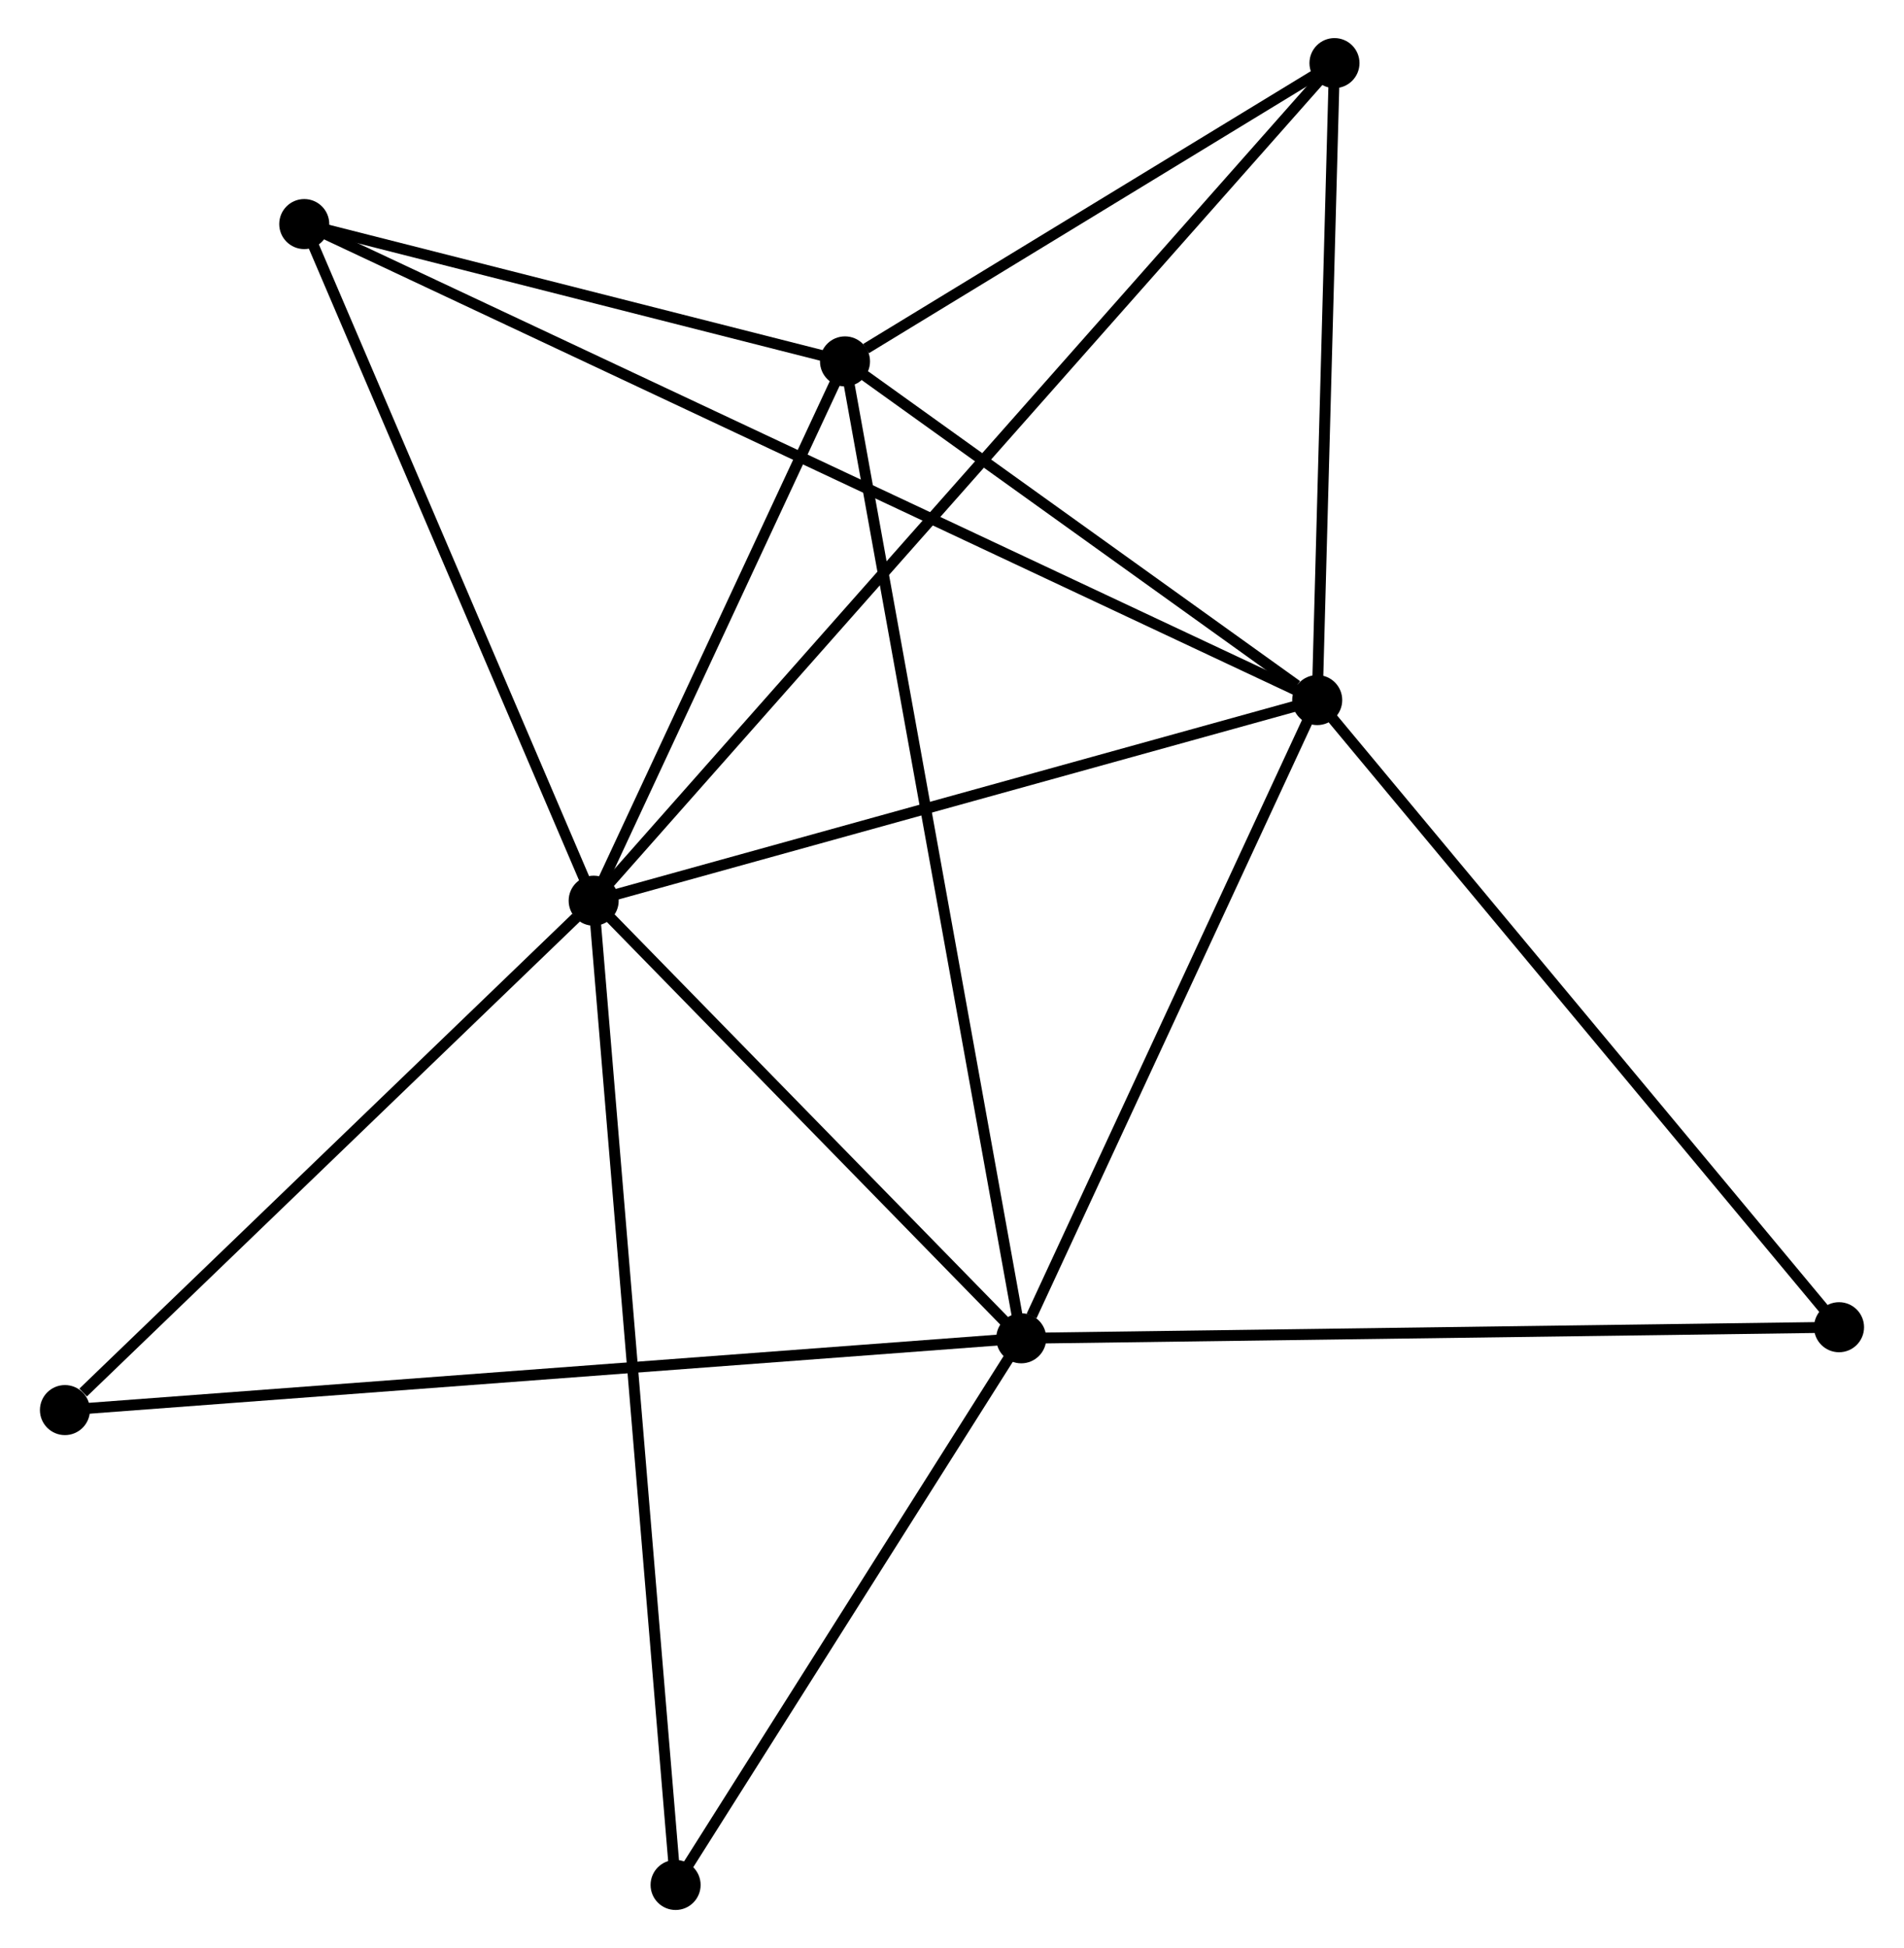 <?xml version="1.0" encoding="UTF-8" standalone="no"?>
<!DOCTYPE svg PUBLIC "-//W3C//DTD SVG 1.1//EN"
 "http://www.w3.org/Graphics/SVG/1.1/DTD/svg11.dtd">
<!-- Generated by graphviz version 2.36.0 (20140111.2315)
 -->
<!-- Title: %3 Pages: 1 -->
<svg width="175pt" height="179pt"
 viewBox="0.00 0.00 174.69 179.03" xmlns="http://www.w3.org/2000/svg" xmlns:xlink="http://www.w3.org/1999/xlink">
<g id="graph0" class="graph" transform="scale(1 1) rotate(0) translate(4 175.027)">
<title>%3</title>
<!-- 0 -->
<g id="node1" class="node"><title>0</title>
<ellipse fill="black" stroke="black" cx="50.405" cy="-92.254" rx="1.8" ry="1.8"/>
</g>
<!-- 1 -->
<g id="node2" class="node"><title>1</title>
<ellipse fill="black" stroke="black" cx="116.918" cy="-110.69" rx="1.8" ry="1.8"/>
</g>
<!-- 0&#45;&#45;1 -->
<g id="edge1" class="edge"><title>0&#45;&#45;1</title>
<path fill="none" stroke="black" d="M52.324,-92.785C62.036,-95.478 105.686,-107.577 115.118,-110.191"/>
</g>
<!-- 2 -->
<g id="node3" class="node"><title>2</title>
<ellipse fill="black" stroke="black" cx="89.71" cy="-52.038" rx="1.8" ry="1.8"/>
</g>
<!-- 0&#45;&#45;2 -->
<g id="edge2" class="edge"><title>0&#45;&#45;2</title>
<path fill="none" stroke="black" d="M51.712,-90.915C57.68,-84.81 82.296,-59.623 88.357,-53.422"/>
</g>
<!-- 3 -->
<g id="node4" class="node"><title>3</title>
<ellipse fill="black" stroke="black" cx="73.509" cy="-141.815" rx="1.8" ry="1.8"/>
</g>
<!-- 0&#45;&#45;3 -->
<g id="edge3" class="edge"><title>0&#45;&#45;3</title>
<path fill="none" stroke="black" d="M51.173,-93.902C54.681,-101.427 69.151,-132.466 72.713,-140.109"/>
</g>
<!-- 4 -->
<g id="node5" class="node"><title>4</title>
<ellipse fill="black" stroke="black" cx="118.505" cy="-169.227" rx="1.8" ry="1.8"/>
</g>
<!-- 0&#45;&#45;4 -->
<g id="edge4" class="edge"><title>0&#45;&#45;4</title>
<path fill="none" stroke="black" d="M51.827,-93.861C60.69,-103.879 108.251,-157.637 117.09,-167.629"/>
</g>
<!-- 5 -->
<g id="node6" class="node"><title>5</title>
<ellipse fill="black" stroke="black" cx="23.799" cy="-154.435" rx="1.8" ry="1.8"/>
</g>
<!-- 0&#45;&#45;5 -->
<g id="edge5" class="edge"><title>0&#45;&#45;5</title>
<path fill="none" stroke="black" d="M49.637,-94.047C45.752,-103.128 28.292,-143.934 24.52,-152.752"/>
</g>
<!-- 6 -->
<g id="node7" class="node"><title>6</title>
<ellipse fill="black" stroke="black" cx="1.8" cy="-45.441" rx="1.8" ry="1.8"/>
</g>
<!-- 0&#45;&#45;6 -->
<g id="edge6" class="edge"><title>0&#45;&#45;6</title>
<path fill="none" stroke="black" d="M48.788,-90.696C41.408,-83.589 10.968,-54.271 3.473,-47.053"/>
</g>
<!-- 7 -->
<g id="node8" class="node"><title>7</title>
<ellipse fill="black" stroke="black" cx="57.936" cy="-1.8" rx="1.8" ry="1.8"/>
</g>
<!-- 0&#45;&#45;7 -->
<g id="edge7" class="edge"><title>0&#45;&#45;7</title>
<path fill="none" stroke="black" d="M50.562,-90.364C51.542,-78.593 56.802,-15.42 57.78,-3.679"/>
</g>
<!-- 1&#45;&#45;2 -->
<g id="edge8" class="edge"><title>1&#45;&#45;2</title>
<path fill="none" stroke="black" d="M116.133,-108.998C112.23,-100.583 94.927,-63.284 90.662,-54.091"/>
</g>
<!-- 1&#45;&#45;3 -->
<g id="edge9" class="edge"><title>1&#45;&#45;3</title>
<path fill="none" stroke="black" d="M115.053,-112.027C107.913,-117.147 82.363,-135.466 75.319,-140.517"/>
</g>
<!-- 1&#45;&#45;4 -->
<g id="edge10" class="edge"><title>1&#45;&#45;4</title>
<path fill="none" stroke="black" d="M116.971,-112.638C117.212,-121.525 118.206,-158.186 118.45,-167.212"/>
</g>
<!-- 1&#45;&#45;5 -->
<g id="edge11" class="edge"><title>1&#45;&#45;5</title>
<path fill="none" stroke="black" d="M114.973,-111.604C102.75,-117.346 36.696,-148.377 25.433,-153.668"/>
</g>
<!-- 8 -->
<g id="node9" class="node"><title>8</title>
<ellipse fill="black" stroke="black" cx="164.888" cy="-53.056" rx="1.8" ry="1.8"/>
</g>
<!-- 1&#45;&#45;8 -->
<g id="edge12" class="edge"><title>1&#45;&#45;8</title>
<path fill="none" stroke="black" d="M118.104,-109.265C124.683,-101.361 156.653,-62.951 163.568,-54.643"/>
</g>
<!-- 2&#45;&#45;3 -->
<g id="edge13" class="edge"><title>2&#45;&#45;3</title>
<path fill="none" stroke="black" d="M89.371,-53.913C87.263,-65.597 75.948,-128.296 73.845,-139.95"/>
</g>
<!-- 2&#45;&#45;6 -->
<g id="edge14" class="edge"><title>2&#45;&#45;6</title>
<path fill="none" stroke="black" d="M87.874,-51.9C76.433,-51.042 15.037,-46.435 3.626,-45.578"/>
</g>
<!-- 2&#45;&#45;7 -->
<g id="edge15" class="edge"><title>2&#45;&#45;7</title>
<path fill="none" stroke="black" d="M88.653,-50.367C83.828,-42.739 63.929,-11.276 59.03,-3.529"/>
</g>
<!-- 2&#45;&#45;8 -->
<g id="edge16" class="edge"><title>2&#45;&#45;8</title>
<path fill="none" stroke="black" d="M91.568,-52.063C101.879,-52.203 151.982,-52.882 162.819,-53.028"/>
</g>
<!-- 3&#45;&#45;4 -->
<g id="edge17" class="edge"><title>3&#45;&#45;4</title>
<path fill="none" stroke="black" d="M75.442,-142.992C82.843,-147.502 109.327,-163.636 116.629,-168.084"/>
</g>
<!-- 3&#45;&#45;5 -->
<g id="edge18" class="edge"><title>3&#45;&#45;5</title>
<path fill="none" stroke="black" d="M71.373,-142.357C63.196,-144.433 33.939,-151.861 25.872,-153.909"/>
</g>
</g>
</svg>

